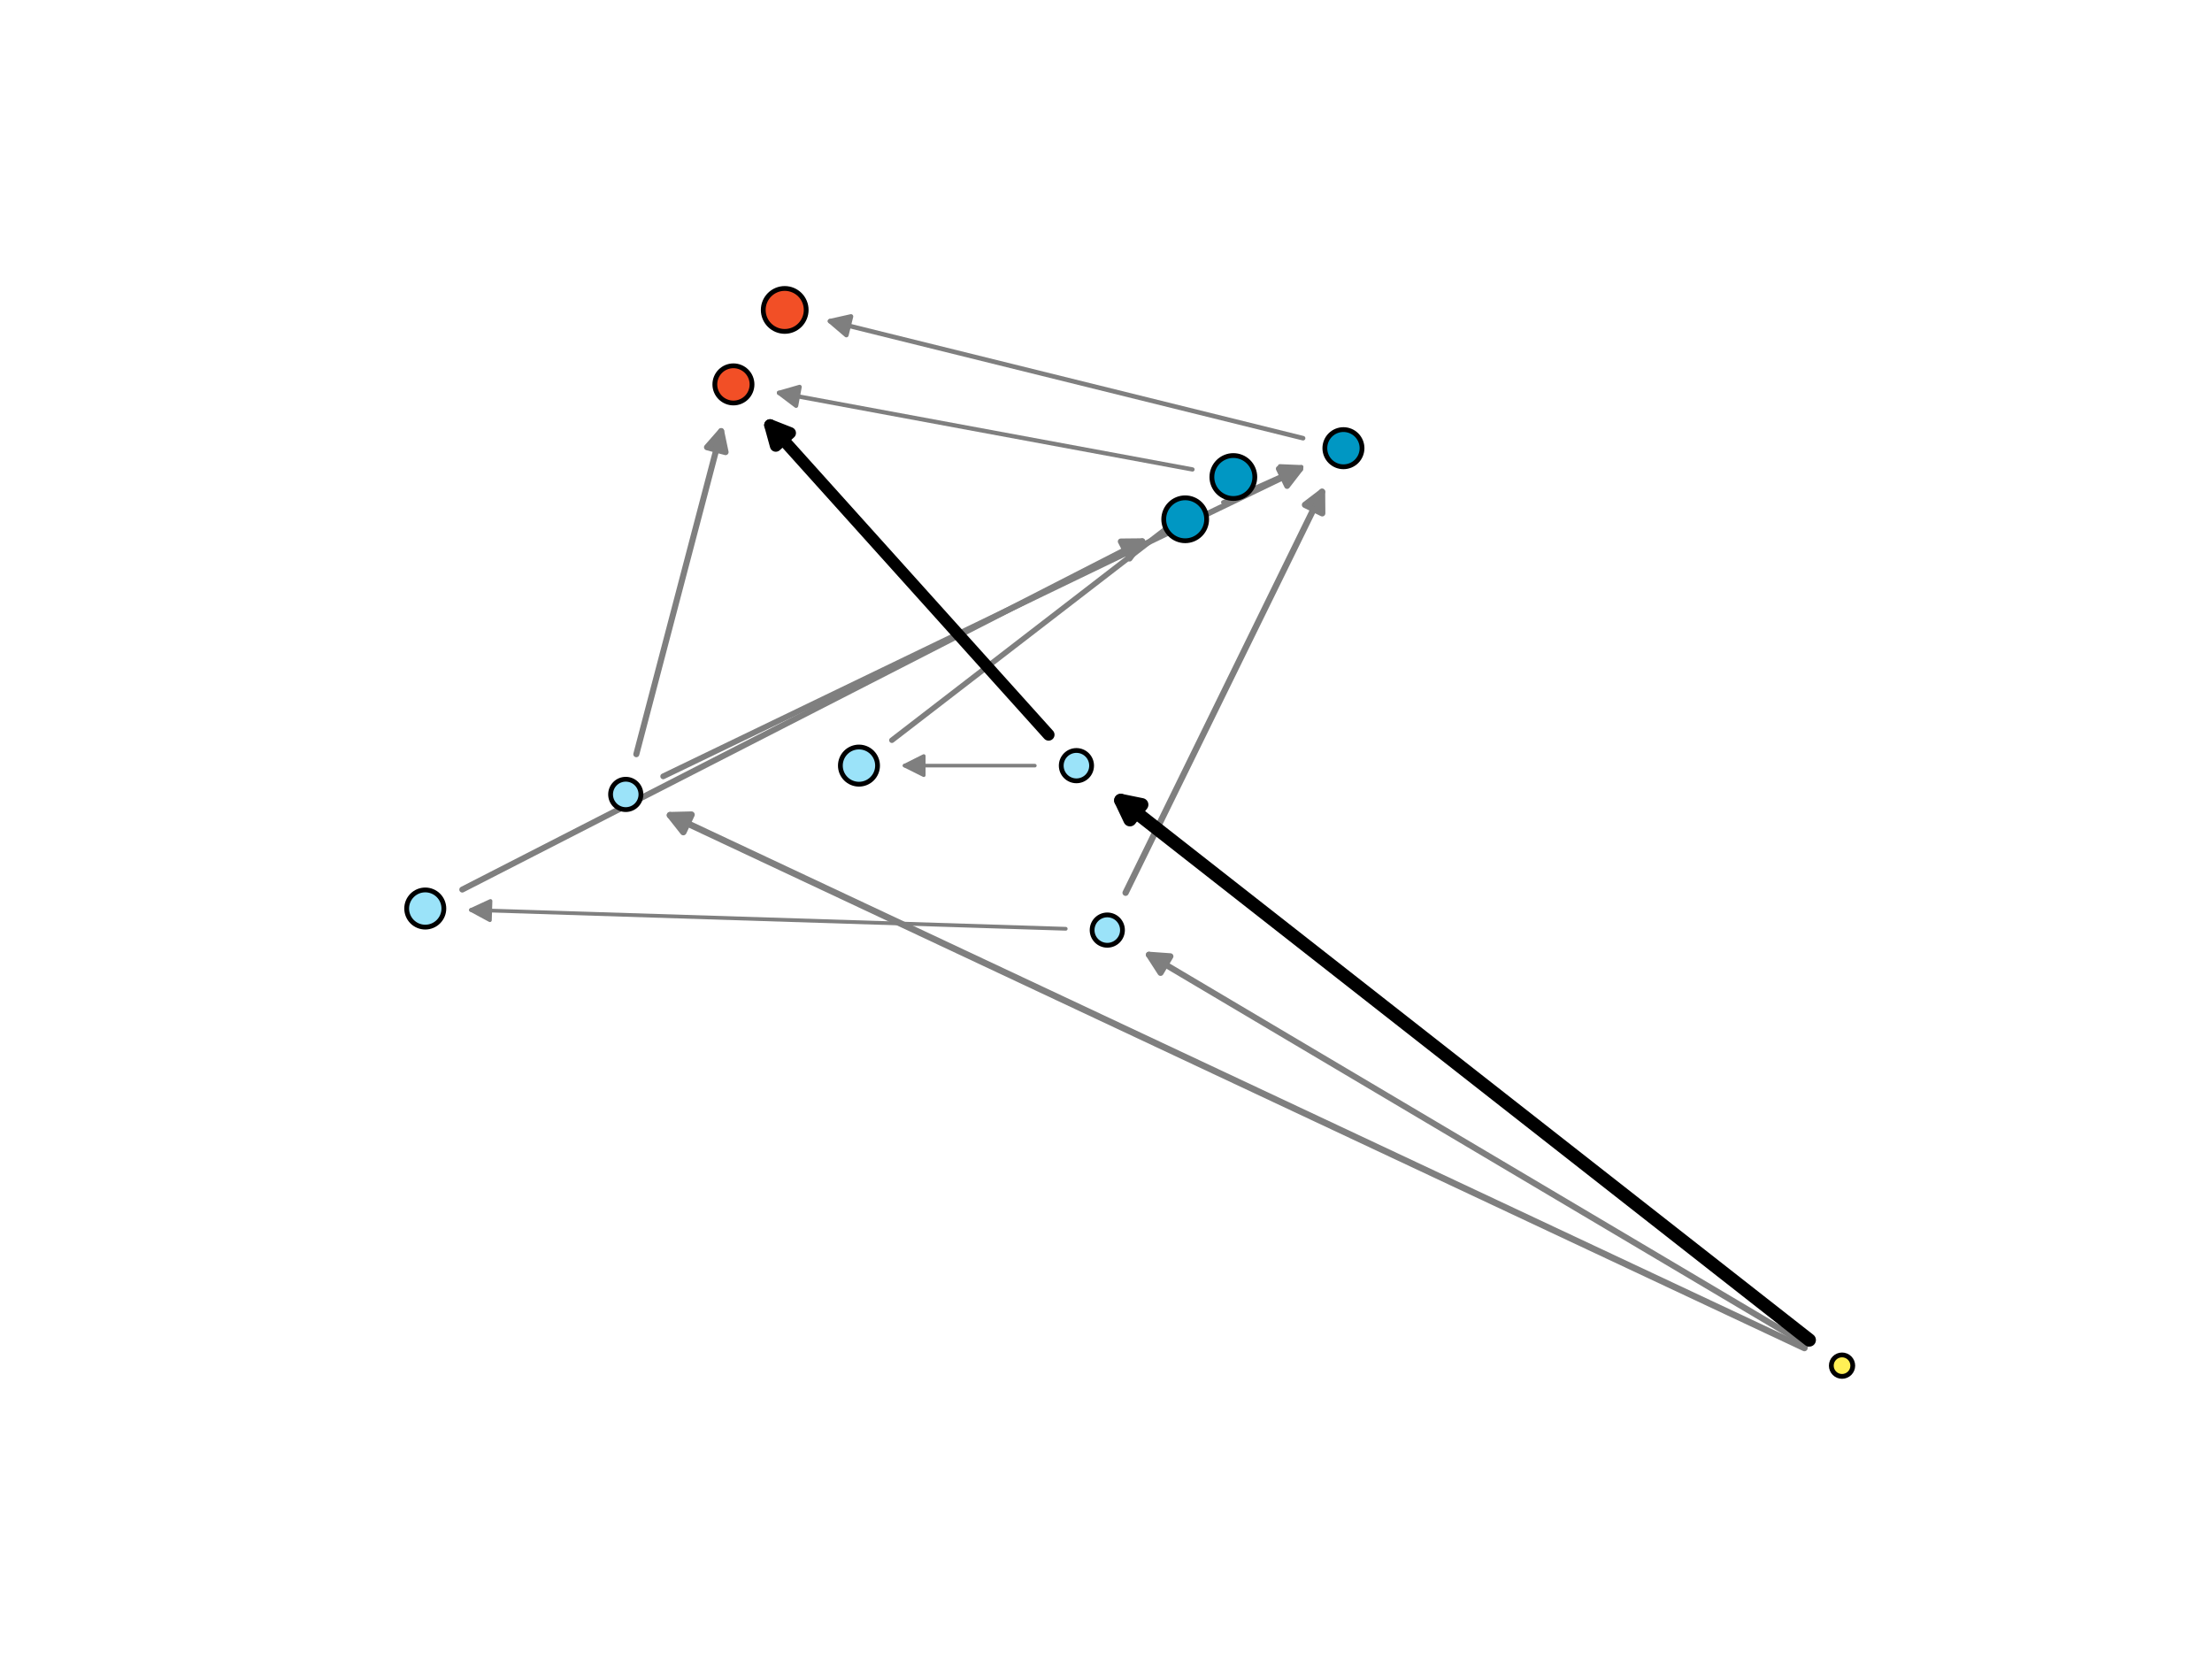 <?xml version="1.0" encoding="utf-8" standalone="no"?>
<!DOCTYPE svg PUBLIC "-//W3C//DTD SVG 1.1//EN"
  "http://www.w3.org/Graphics/SVG/1.1/DTD/svg11.dtd">
<svg xmlns:xlink="http://www.w3.org/1999/xlink" width="460.8pt" height="345.6pt" viewBox="0 0 460.8 345.6" xmlns="http://www.w3.org/2000/svg" version="1.1">
 <defs>
  <style type="text/css">*{stroke-linejoin: round; stroke-linecap: butt}</style>
 </defs>
 <g id="figure_1">
  <g id="patch_1">
   <path d="M 0 345.6 
L 460.8 345.6 
L 460.8 0 
L 0 0 
z
" style="fill: #ffffff"/>
  </g>
  <g id="axes_1">
   <g id="patch_2">
    <path d="M 215.577 159.497 
Q 201.589 159.495 188.44 159.492 
" clip-path="url(#p3f6c1ace2e)" style="fill: none; stroke: #7f7f7f; stroke-width: 0.75; stroke-linecap: round"/>
    <path d="M 192.439 161.493 
L 188.44 159.492 
L 192.44 157.493 
L 192.439 161.493 
z
" clip-path="url(#p3f6c1ace2e)" style="fill: #7f7f7f; stroke: #7f7f7f; stroke-width: 0.75; stroke-linecap: round"/>
   </g>
   <g id="patch_3">
    <path d="M 222.011 193.482 
Q 159.626 191.509 98.116 189.564 
" clip-path="url(#p3f6c1ace2e)" style="fill: none; stroke: #7f7f7f; stroke-width: 0.782; stroke-linecap: round"/>
    <path d="M 102.051 191.69 
L 98.116 189.564 
L 102.177 187.692 
L 102.051 191.69 
z
" clip-path="url(#p3f6c1ace2e)" style="fill: #7f7f7f; stroke: #7f7f7f; stroke-width: 0.782; stroke-linecap: round"/>
   </g>
   <g id="patch_4">
    <path d="M 254.797 104.626 
Q 263.381 100.77 271.093 97.305 
" clip-path="url(#p3f6c1ace2e)" style="fill: none; stroke: #7f7f7f; stroke-width: 0.856; stroke-linecap: round"/>
    <path d="M 266.625 97.12 
L 271.093 97.305 
L 268.264 100.769 
L 266.625 97.12 
z
" clip-path="url(#p3f6c1ace2e)" style="fill: #7f7f7f; stroke: #7f7f7f; stroke-width: 0.856; stroke-linecap: round"/>
   </g>
   <g id="patch_5">
    <path d="M 248.415 97.794 
Q 204.857 89.725 162.275 81.836 
" clip-path="url(#p3f6c1ace2e)" style="fill: none; stroke: #7f7f7f; stroke-width: 0.887; stroke-linecap: round"/>
    <path d="M 165.844 84.531 
L 162.275 81.836 
L 166.573 80.598 
L 165.844 84.531 
z
" clip-path="url(#p3f6c1ace2e)" style="fill: #7f7f7f; stroke: #7f7f7f; stroke-width: 0.887; stroke-linecap: round"/>
   </g>
   <g id="patch_6">
    <path d="M 271.455 91.285 
Q 221.667 78.965 172.911 66.9 
" clip-path="url(#p3f6c1ace2e)" style="fill: none; stroke: #7f7f7f; stroke-width: 0.952; stroke-linecap: round"/>
    <path d="M 176.313 69.802 
L 172.911 66.9 
L 177.274 65.92 
L 176.313 69.802 
z
" clip-path="url(#p3f6c1ace2e)" style="fill: #7f7f7f; stroke: #7f7f7f; stroke-width: 0.952; stroke-linecap: round"/>
   </g>
   <g id="patch_7">
    <path d="M 185.795 154.204 
Q 217.933 129.431 249.062 105.435 
" clip-path="url(#p3f6c1ace2e)" style="fill: none; stroke: #7f7f7f; stroke-width: 1.14; stroke-linecap: round"/>
    <path d="M 244.673 106.293 
L 249.062 105.435 
L 247.115 109.462 
L 244.673 106.293 
z
" clip-path="url(#p3f6c1ace2e)" style="fill: #7f7f7f; stroke: #7f7f7f; stroke-width: 1.14; stroke-linecap: round"/>
   </g>
   <g id="patch_8">
    <path d="M 138.157 161.728 
Q 205.112 129.427 270.858 97.709 
" clip-path="url(#p3f6c1ace2e)" style="fill: none; stroke: #7f7f7f; stroke-width: 1.199; stroke-linecap: round"/>
    <path d="M 266.387 97.646 
L 270.858 97.709 
L 268.125 101.249 
L 266.387 97.646 
z
" clip-path="url(#p3f6c1ace2e)" style="fill: #7f7f7f; stroke: #7f7f7f; stroke-width: 1.199; stroke-linecap: round"/>
   </g>
   <g id="patch_9">
    <path d="M 96.298 185.315 
Q 167.743 148.72 237.956 112.755 
" clip-path="url(#p3f6c1ace2e)" style="fill: none; stroke: #7f7f7f; stroke-width: 1.238; stroke-linecap: round"/>
    <path d="M 233.484 112.799 
L 237.956 112.755 
L 235.307 116.359 
L 233.484 112.799 
z
" clip-path="url(#p3f6c1ace2e)" style="fill: #7f7f7f; stroke: #7f7f7f; stroke-width: 1.238; stroke-linecap: round"/>
   </g>
   <g id="patch_10">
    <path d="M 132.557 157.116 
Q 141.572 122.784 150.231 89.81 
" clip-path="url(#p3f6c1ace2e)" style="fill: none; stroke: #7f7f7f; stroke-width: 1.256; stroke-linecap: round"/>
    <path d="M 147.281 93.171 
L 150.231 89.81 
L 151.15 94.187 
L 147.281 93.171 
z
" clip-path="url(#p3f6c1ace2e)" style="fill: #7f7f7f; stroke: #7f7f7f; stroke-width: 1.256; stroke-linecap: round"/>
   </g>
   <g id="patch_11">
    <path d="M 376.282 280.076 
Q 307.201 239.124 239.347 198.9 
" clip-path="url(#p3f6c1ace2e)" style="fill: none; stroke: #7f7f7f; stroke-width: 1.276; stroke-linecap: round"/>
    <path d="M 241.768 202.66 
L 239.347 198.9 
L 243.808 199.219 
L 241.768 202.66 
z
" clip-path="url(#p3f6c1ace2e)" style="fill: #7f7f7f; stroke: #7f7f7f; stroke-width: 1.276; stroke-linecap: round"/>
   </g>
   <g id="patch_12">
    <path d="M 234.481 185.977 
Q 255.267 143.559 275.409 102.455 
" clip-path="url(#p3f6c1ace2e)" style="fill: none; stroke: #7f7f7f; stroke-width: 1.309; stroke-linecap: round"/>
    <path d="M 271.853 105.167 
L 275.409 102.455 
L 275.445 106.927 
L 271.853 105.167 
z
" clip-path="url(#p3f6c1ace2e)" style="fill: #7f7f7f; stroke: #7f7f7f; stroke-width: 1.309; stroke-linecap: round"/>
   </g>
   <g id="patch_13">
    <path d="M 375.894 280.811 
Q 257.046 224.992 139.576 169.821 
" clip-path="url(#p3f6c1ace2e)" style="fill: none; stroke: #7f7f7f; stroke-width: 1.361; stroke-linecap: round"/>
    <path d="M 142.347 173.331 
L 139.576 169.821 
L 144.047 169.711 
L 142.347 173.331 
z
" clip-path="url(#p3f6c1ace2e)" style="fill: #7f7f7f; stroke: #7f7f7f; stroke-width: 1.361; stroke-linecap: round"/>
   </g>
   <g id="patch_14">
    <path d="M 218.446 153.059 
Q 188.513 119.788 160.422 88.564 
" clip-path="url(#p3f6c1ace2e)" style="fill: none; stroke: #000000; stroke-width: 2.463; stroke-linecap: round"/>
    <path d="M 161.61 92.875 
L 160.422 88.564 
L 164.584 90.2 
L 161.61 92.875 
z
" clip-path="url(#p3f6c1ace2e)" style="stroke: #000000; stroke-width: 2.463; stroke-linecap: round"/>
   </g>
   <g id="patch_15">
    <path d="M 376.914 279.149 
Q 303.984 221.994 233.474 166.736 
" clip-path="url(#p3f6c1ace2e)" style="fill: none; stroke: #000000; stroke-width: 2.75; stroke-linecap: round"/>
    <path d="M 235.388 170.777 
L 233.474 166.736 
L 237.856 167.629 
L 235.388 170.777 
z
" clip-path="url(#p3f6c1ace2e)" style="stroke: #000000; stroke-width: 2.75; stroke-linecap: round"/>
   </g>
   <g id="PathCollection_1">
    <path d="M 383.73 286.728 
C 384.323 286.728 384.892 286.492 385.311 286.073 
C 385.731 285.653 385.966 285.085 385.966 284.492 
C 385.966 283.899 385.731 283.33 385.311 282.91 
C 384.892 282.491 384.323 282.256 383.73 282.256 
C 383.137 282.256 382.568 282.491 382.149 282.91 
C 381.73 283.33 381.494 283.899 381.494 284.492 
C 381.494 285.085 381.73 285.653 382.149 286.073 
C 382.568 286.492 383.137 286.728 383.73 286.728 
z
" clip-path="url(#p3f6c1ace2e)" style="fill: #ffef55; stroke: #000000"/>
    <path d="M 230.67 196.918 
C 231.508 196.918 232.313 196.585 232.906 195.992 
C 233.499 195.399 233.832 194.594 233.832 193.756 
C 233.832 192.917 233.499 192.113 232.906 191.52 
C 232.313 190.927 231.508 190.593 230.67 190.593 
C 229.831 190.593 229.027 190.927 228.434 191.52 
C 227.841 192.113 227.507 192.917 227.507 193.756 
C 227.507 194.594 227.841 195.399 228.434 195.992 
C 229.027 196.585 229.831 196.918 230.67 196.918 
z
" clip-path="url(#p3f6c1ace2e)" style="fill: #9be3f9; stroke: #000000"/>
    <path d="M 224.24 162.662 
C 225.078 162.662 225.883 162.328 226.476 161.735 
C 227.069 161.142 227.402 160.338 227.402 159.499 
C 227.402 158.661 227.069 157.856 226.476 157.263 
C 225.883 156.67 225.078 156.337 224.24 156.337 
C 223.401 156.337 222.597 156.67 222.004 157.263 
C 221.411 157.856 221.077 158.661 221.077 159.499 
C 221.077 160.338 221.411 161.142 222.004 161.735 
C 222.597 162.328 223.401 162.662 224.24 162.662 
z
" clip-path="url(#p3f6c1ace2e)" style="fill: #9be3f9; stroke: #000000"/>
    <path d="M 130.358 168.653 
C 131.196 168.653 132.001 168.32 132.594 167.727 
C 133.187 167.134 133.52 166.33 133.52 165.491 
C 133.52 164.652 133.187 163.848 132.594 163.255 
C 132.001 162.662 131.196 162.329 130.358 162.329 
C 129.519 162.329 128.714 162.662 128.121 163.255 
C 127.528 163.848 127.195 164.652 127.195 165.491 
C 127.195 166.33 127.528 167.134 128.121 167.727 
C 128.714 168.32 129.519 168.653 130.358 168.653 
z
" clip-path="url(#p3f6c1ace2e)" style="fill: #9be3f9; stroke: #000000"/>
    <path d="M 88.59 193.136 
C 89.617 193.136 90.602 192.728 91.328 192.002 
C 92.055 191.275 92.463 190.29 92.463 189.263 
C 92.463 188.236 92.055 187.251 91.328 186.524 
C 90.602 185.798 89.617 185.39 88.59 185.39 
C 87.563 185.39 86.577 185.798 85.851 186.524 
C 85.125 187.251 84.717 188.236 84.717 189.263 
C 84.717 190.29 85.125 191.275 85.851 192.002 
C 86.577 192.728 87.563 193.136 88.59 193.136 
z
" clip-path="url(#p3f6c1ace2e)" style="fill: #9be3f9; stroke: #000000"/>
    <path d="M 279.863 97.238 
C 280.89 97.238 281.875 96.83 282.602 96.104 
C 283.328 95.378 283.736 94.392 283.736 93.365 
C 283.736 92.338 283.328 91.353 282.602 90.627 
C 281.875 89.9 280.89 89.492 279.863 89.492 
C 278.836 89.492 277.851 89.9 277.124 90.627 
C 276.398 91.353 275.99 92.338 275.99 93.365 
C 275.99 94.392 276.398 95.378 277.124 96.104 
C 277.851 96.83 278.836 97.238 279.863 97.238 
z
" clip-path="url(#p3f6c1ace2e)" style="fill: #0097c3; stroke: #000000"/>
    <path d="M 178.938 163.363 
C 179.965 163.363 180.95 162.955 181.676 162.228 
C 182.403 161.502 182.811 160.517 182.811 159.49 
C 182.811 158.463 182.403 157.477 181.676 156.751 
C 180.95 156.025 179.965 155.617 178.938 155.617 
C 177.911 155.617 176.925 156.025 176.199 156.751 
C 175.473 157.477 175.065 158.463 175.065 159.49 
C 175.065 160.517 175.473 161.502 176.199 162.228 
C 176.925 162.955 177.911 163.363 178.938 163.363 
z
" clip-path="url(#p3f6c1ace2e)" style="fill: #9be3f9; stroke: #000000"/>
    <path d="M 152.787 83.951 
C 153.814 83.951 154.799 83.543 155.526 82.817 
C 156.252 82.09 156.66 81.105 156.66 80.078 
C 156.66 79.051 156.252 78.066 155.526 77.34 
C 154.799 76.613 153.814 76.205 152.787 76.205 
C 151.76 76.205 150.775 76.613 150.049 77.34 
C 149.322 78.066 148.914 79.051 148.914 80.078 
C 148.914 81.105 149.322 82.09 150.049 82.817 
C 150.775 83.543 151.76 83.951 152.787 83.951 
z
" clip-path="url(#p3f6c1ace2e)" style="fill: #f24f26; stroke: #000000"/>
    <path d="M 246.898 112.647 
C 248.084 112.647 249.221 112.176 250.06 111.337 
C 250.899 110.499 251.37 109.361 251.37 108.175 
C 251.37 106.989 250.899 105.852 250.06 105.013 
C 249.221 104.174 248.084 103.703 246.898 103.703 
C 245.712 103.703 244.574 104.174 243.735 105.013 
C 242.897 105.852 242.426 106.989 242.426 108.175 
C 242.426 109.361 242.897 110.499 243.735 111.337 
C 244.574 112.176 245.712 112.647 246.898 112.647 
z
" clip-path="url(#p3f6c1ace2e)" style="fill: #0097c3; stroke: #000000"/>
    <path d="M 163.471 69.037 
C 164.657 69.037 165.795 68.565 166.634 67.727 
C 167.472 66.888 167.943 65.75 167.943 64.564 
C 167.943 63.378 167.472 62.241 166.634 61.402 
C 165.795 60.563 164.657 60.092 163.471 60.092 
C 162.285 60.092 161.148 60.563 160.309 61.402 
C 159.47 62.241 158.999 63.378 158.999 64.564 
C 158.999 65.75 159.47 66.888 160.309 67.727 
C 161.148 68.565 162.285 69.037 163.471 69.037 
z
" clip-path="url(#p3f6c1ace2e)" style="fill: #f24f26; stroke: #000000"/>
    <path d="M 256.929 103.843 
C 258.115 103.843 259.253 103.372 260.091 102.533 
C 260.93 101.695 261.401 100.557 261.401 99.371 
C 261.401 98.185 260.93 97.048 260.091 96.209 
C 259.253 95.37 258.115 94.899 256.929 94.899 
C 255.743 94.899 254.605 95.37 253.767 96.209 
C 252.928 97.048 252.457 98.185 252.457 99.371 
C 252.457 100.557 252.928 101.695 253.767 102.533 
C 254.605 103.372 255.743 103.843 256.929 103.843 
z
" clip-path="url(#p3f6c1ace2e)" style="fill: #0097c3; stroke: #000000"/>
   </g>
  </g>
 </g>
 <defs>
  <clipPath id="p3f6c1ace2e">
   <rect x="57.6" y="41.472" width="357.12" height="266.112"/>
  </clipPath>
 </defs>
</svg>
